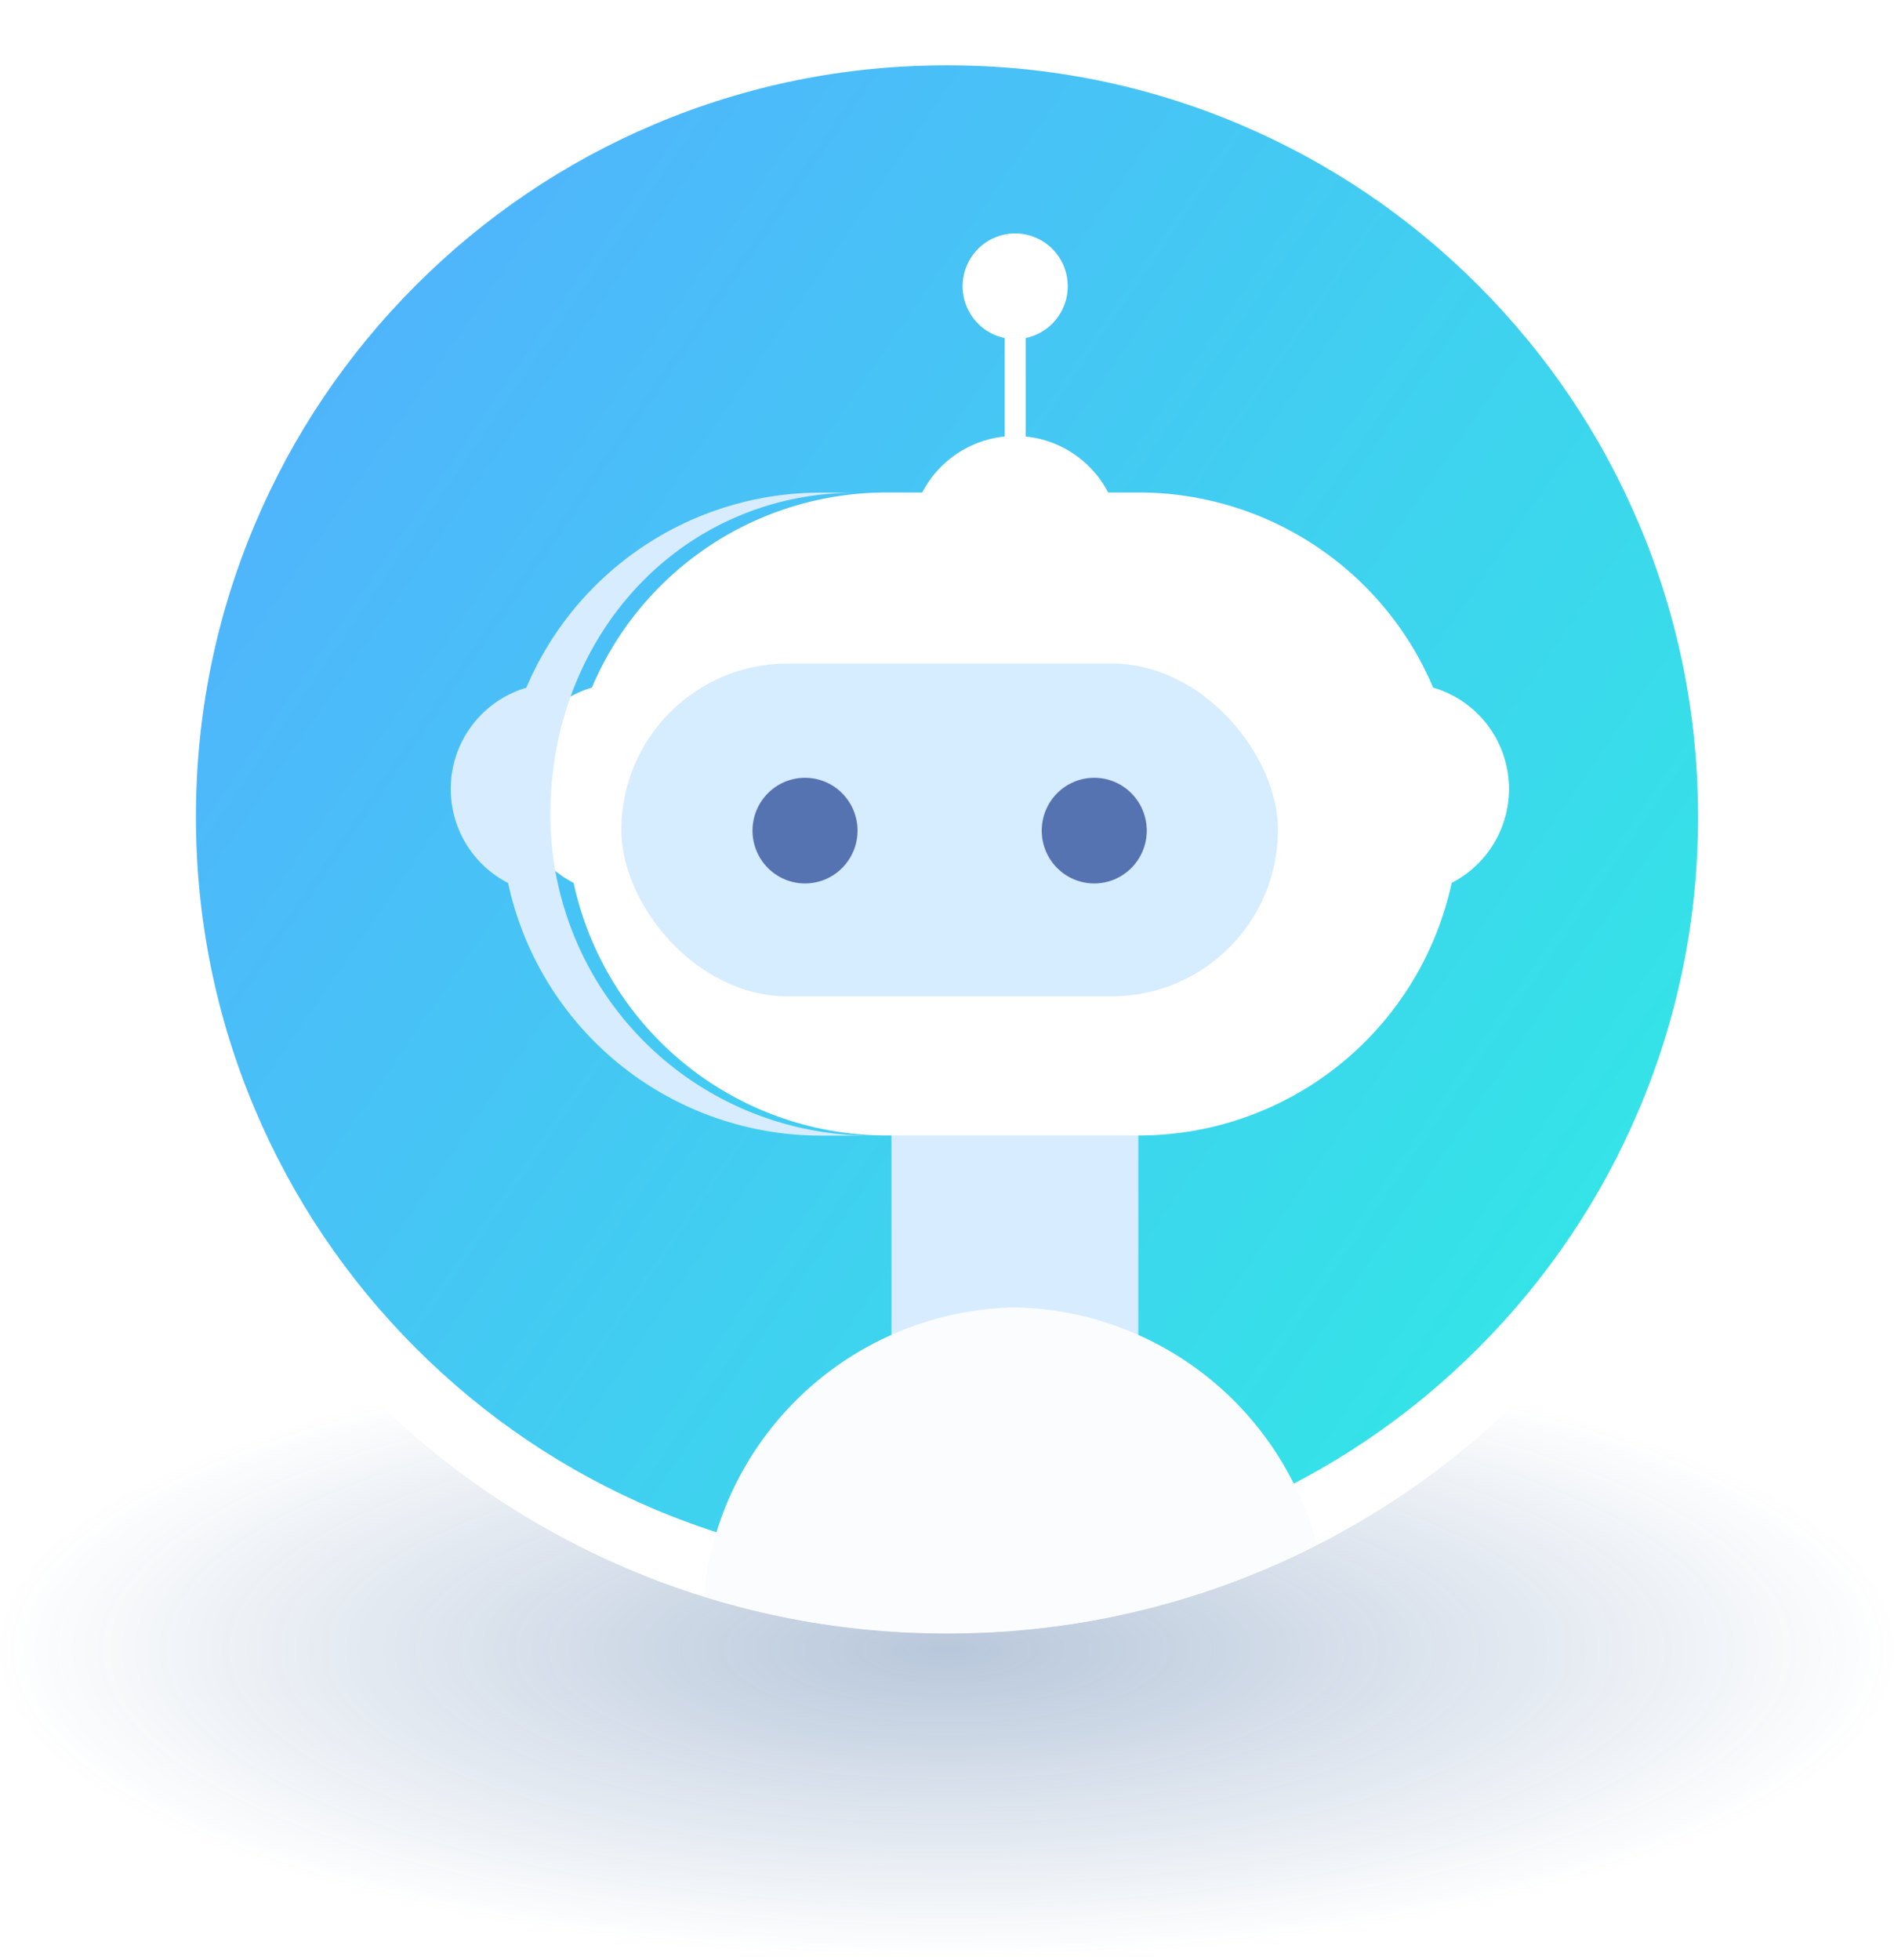 <svg xmlns="http://www.w3.org/2000/svg" xmlns:xlink="http://www.w3.org/1999/xlink" width="58" height="60" viewBox="0 0 58 60">
  <defs>
    <linearGradient id="linear-gradient" x1="-0.048" y1="0.139" x2="1.08" y2="0.916" gradientUnits="objectBoundingBox">
      <stop offset="0" stop-color="#54adff"/>
      <stop offset="1" stop-color="#2eeee3"/>
    </linearGradient>
    <radialGradient id="radial-gradient" cx="0.5" cy="0.5" r="0.5" gradientUnits="objectBoundingBox">
      <stop offset="0" stop-color="#144788" stop-opacity="0.302"/>
      <stop offset="1" stop-color="#144788" stop-opacity="0"/>
    </radialGradient>
    <clipPath id="clip-path">
      <path id="합치기_20" data-name="합치기 20" d="M24.981,0h.039a25,25,0,0,1,0,50h-.039a25,25,0,0,1,0-50Z" transform="translate(1607.781 968.471)" fill="url(#linear-gradient)"/>
    </clipPath>
    <filter id="사각형_26330" x="22.802" y="28.631" width="16.56" height="16.908" filterUnits="userSpaceOnUse">
      <feOffset dx="2" input="SourceAlpha"/>
      <feGaussianBlur stdDeviation="1.5" result="blur"/>
      <feFlood flood-color="#144788" flood-opacity="0.2"/>
      <feComposite operator="in" in2="blur"/>
      <feComposite in="SourceGraphic"/>
    </filter>
    <filter id="패스_9498" x="17.011" y="35.523" width="28.142" height="18.943" filterUnits="userSpaceOnUse">
      <feOffset dx="2" input="SourceAlpha"/>
      <feGaussianBlur stdDeviation="1.5" result="blur-2"/>
      <feFlood flood-color="#144788" flood-opacity="0.2"/>
      <feComposite operator="in" in2="blur-2"/>
      <feComposite in="SourceGraphic"/>
    </filter>
    <filter id="패스_9499" x="11.3" y="2.65" width="39.4" height="36.613" filterUnits="userSpaceOnUse">
      <feOffset dx="2" input="SourceAlpha"/>
      <feGaussianBlur stdDeviation="1.5" result="blur-3"/>
      <feFlood flood-color="#144788" flood-opacity="0.2"/>
      <feComposite operator="in" in2="blur-3"/>
      <feComposite in="SourceGraphic"/>
    </filter>
  </defs>
  <g id="img_robot" transform="translate(-259 -2134)">
    <ellipse id="타원_615" data-name="타원 615" cx="29" cy="9.5" rx="29" ry="9.5" transform="translate(259 2175)" fill="url(#radial-gradient)"/>
    <g id="합치기_19" data-name="합치기 19" transform="translate(263 2134)" stroke-linecap="round" stroke-linejoin="bevel" fill="url(#linear-gradient)">
      <path d="M 25.019 49 L 24.981 49 C 21.743 49 18.603 48.366 15.647 47.114 C 12.791 45.906 10.227 44.175 8.024 41.971 C 5.821 39.766 4.092 37.2 2.884 34.342 C 1.634 31.384 1 28.24 1 25 C 1 21.759 1.634 18.616 2.884 15.658 C 4.092 12.8 5.821 10.234 8.024 8.029 C 10.227 5.825 12.791 4.094 15.647 2.886 C 18.603 1.634 21.743 1 24.981 1 L 25.019 1 C 28.257 1 31.397 1.634 34.353 2.886 C 37.208 4.094 39.773 5.825 41.976 8.029 C 44.179 10.234 45.908 12.8 47.116 15.658 C 48.366 18.616 49 21.759 49 25 C 49 28.24 48.366 31.384 47.116 34.342 C 45.908 37.2 44.179 39.766 41.976 41.971 C 39.773 44.175 37.208 45.906 34.353 47.114 C 31.397 48.366 28.257 49 25.019 49 Z" stroke="none"/>
      <path d="M 24.981 2 C 21.878 2 18.868 2.608 16.037 3.806 C 13.3 4.965 10.843 6.623 8.731 8.736 C 6.62 10.849 4.963 13.309 3.805 16.047 C 2.607 18.882 2 21.894 2 25 C 2 28.106 2.607 31.118 3.805 33.953 C 4.963 36.691 6.62 39.151 8.731 41.264 C 10.843 43.377 13.3 45.035 16.037 46.194 C 18.868 47.392 21.878 48 24.981 48 L 25.019 48 C 28.122 48 31.131 47.392 33.963 46.194 C 36.699 45.035 39.157 43.377 41.268 41.264 C 43.38 39.151 45.037 36.691 46.195 33.952 C 47.393 31.118 48 28.106 48 25 C 48 21.894 47.393 18.882 46.195 16.047 C 45.037 13.309 43.38 10.849 41.268 8.736 C 39.157 6.623 36.699 4.965 33.963 3.806 C 31.131 2.608 28.122 2 25.019 2 L 24.981 2 M 24.981 3.814697265625e-06 L 25.019 3.814697265625e-06 C 38.815 3.814697265625e-06 50 11.193 50 25 C 50 38.807 38.815 50 25.019 50 L 24.981 50 C 11.184 50 0 38.807 0 25 C 0 11.193 11.184 3.814697265625e-06 24.981 3.814697265625e-06 Z" stroke="none" fill="#fff"/>
    </g>
    <g id="마스크_그룹_3" data-name="마스크 그룹 3" transform="translate(-1344.781 1165.529)" clip-path="url(#clip-path)">
      <g id="img_robot-2" data-name="img_robot" transform="translate(1617.58 975.621)">
        <g id="그룹_20225" data-name="그룹 20225">
          <g transform="matrix(1, 0, 0, 1, -13.8, -7.15)" filter="url(#사각형_26330)" style="isolation: isolate">
            <rect id="사각형_26330-2" data-name="사각형 26330" width="7.56" height="7.908" transform="translate(25.3 33.13)" fill="#d7ecff"/>
          </g>
          <g transform="matrix(1, 0, 0, 1, -13.8, -7.15)" filter="url(#패스_9498)" style="isolation: isolate">
            <path id="패스_9498-2" data-name="패스 9498" d="M-660.072,423.323a9.762,9.762,0,0,1,9.57-9.944,9.763,9.763,0,0,1,9.571,9.944Z" transform="translate(679.58 -373.36)" fill="#fbfcfe"/>
          </g>
          <g transform="matrix(1, 0, 0, 1, -13.8, -7.15)" filter="url(#패스_9499)">
            <path id="패스_9499-2" data-name="패스 9499" d="M-647.922,339.357a9.793,9.793,0,0,0-9-5.972h-.952a3.217,3.217,0,0,0-2.525-1.714v-3.014a1.616,1.616,0,0,0,1.287-1.585,1.613,1.613,0,0,0-1.609-1.617,1.613,1.613,0,0,0-1.609,1.617,1.616,1.616,0,0,0,1.287,1.585v3.014a3.217,3.217,0,0,0-2.525,1.714h-1.116a9.793,9.793,0,0,0-9,5.972,3.232,3.232,0,0,0-2.315,3.1,3.232,3.232,0,0,0,1.756,2.878,9.8,9.8,0,0,0,9.563,7.732h7.761a9.8,9.8,0,0,0,9.564-7.732,3.232,3.232,0,0,0,1.756-2.878A3.231,3.231,0,0,0-647.922,339.357Z" transform="translate(689.81 -318.31)" fill="#fff"/>
          </g>
          <rect id="사각형_26331" data-name="사각형 26331" width="20.106" height="10.186" rx="5.093" transform="translate(5.229 13.161)" fill="#d6ecff" style="isolation: isolate"/>
          <ellipse id="타원_613" data-name="타원 613" cx="1.608" cy="1.617" rx="1.608" ry="1.617" transform="translate(9.245 16.658)" fill="#5673b1" style="isolation: isolate"/>
          <ellipse id="타원_614" data-name="타원 614" cx="1.608" cy="1.617" rx="1.608" ry="1.617" transform="translate(18.102 16.658)" fill="#5673b1" style="isolation: isolate"/>
          <path id="패스_9500" data-name="패스 9500" d="M-672.951,357.307h0c0-5.436,3.971-9.842,9.379-9.842h-1.116a9.792,9.792,0,0,0-9,5.972,3.232,3.232,0,0,0-2.315,3.1,3.233,3.233,0,0,0,1.756,2.878,9.8,9.8,0,0,0,9.563,7.732h1.528A9.817,9.817,0,0,1-672.951,357.307Z" transform="translate(676.007 -339.536)" fill="#d7ecff" style="isolation: isolate"/>
        </g>
      </g>
    </g>
  </g>
</svg>
